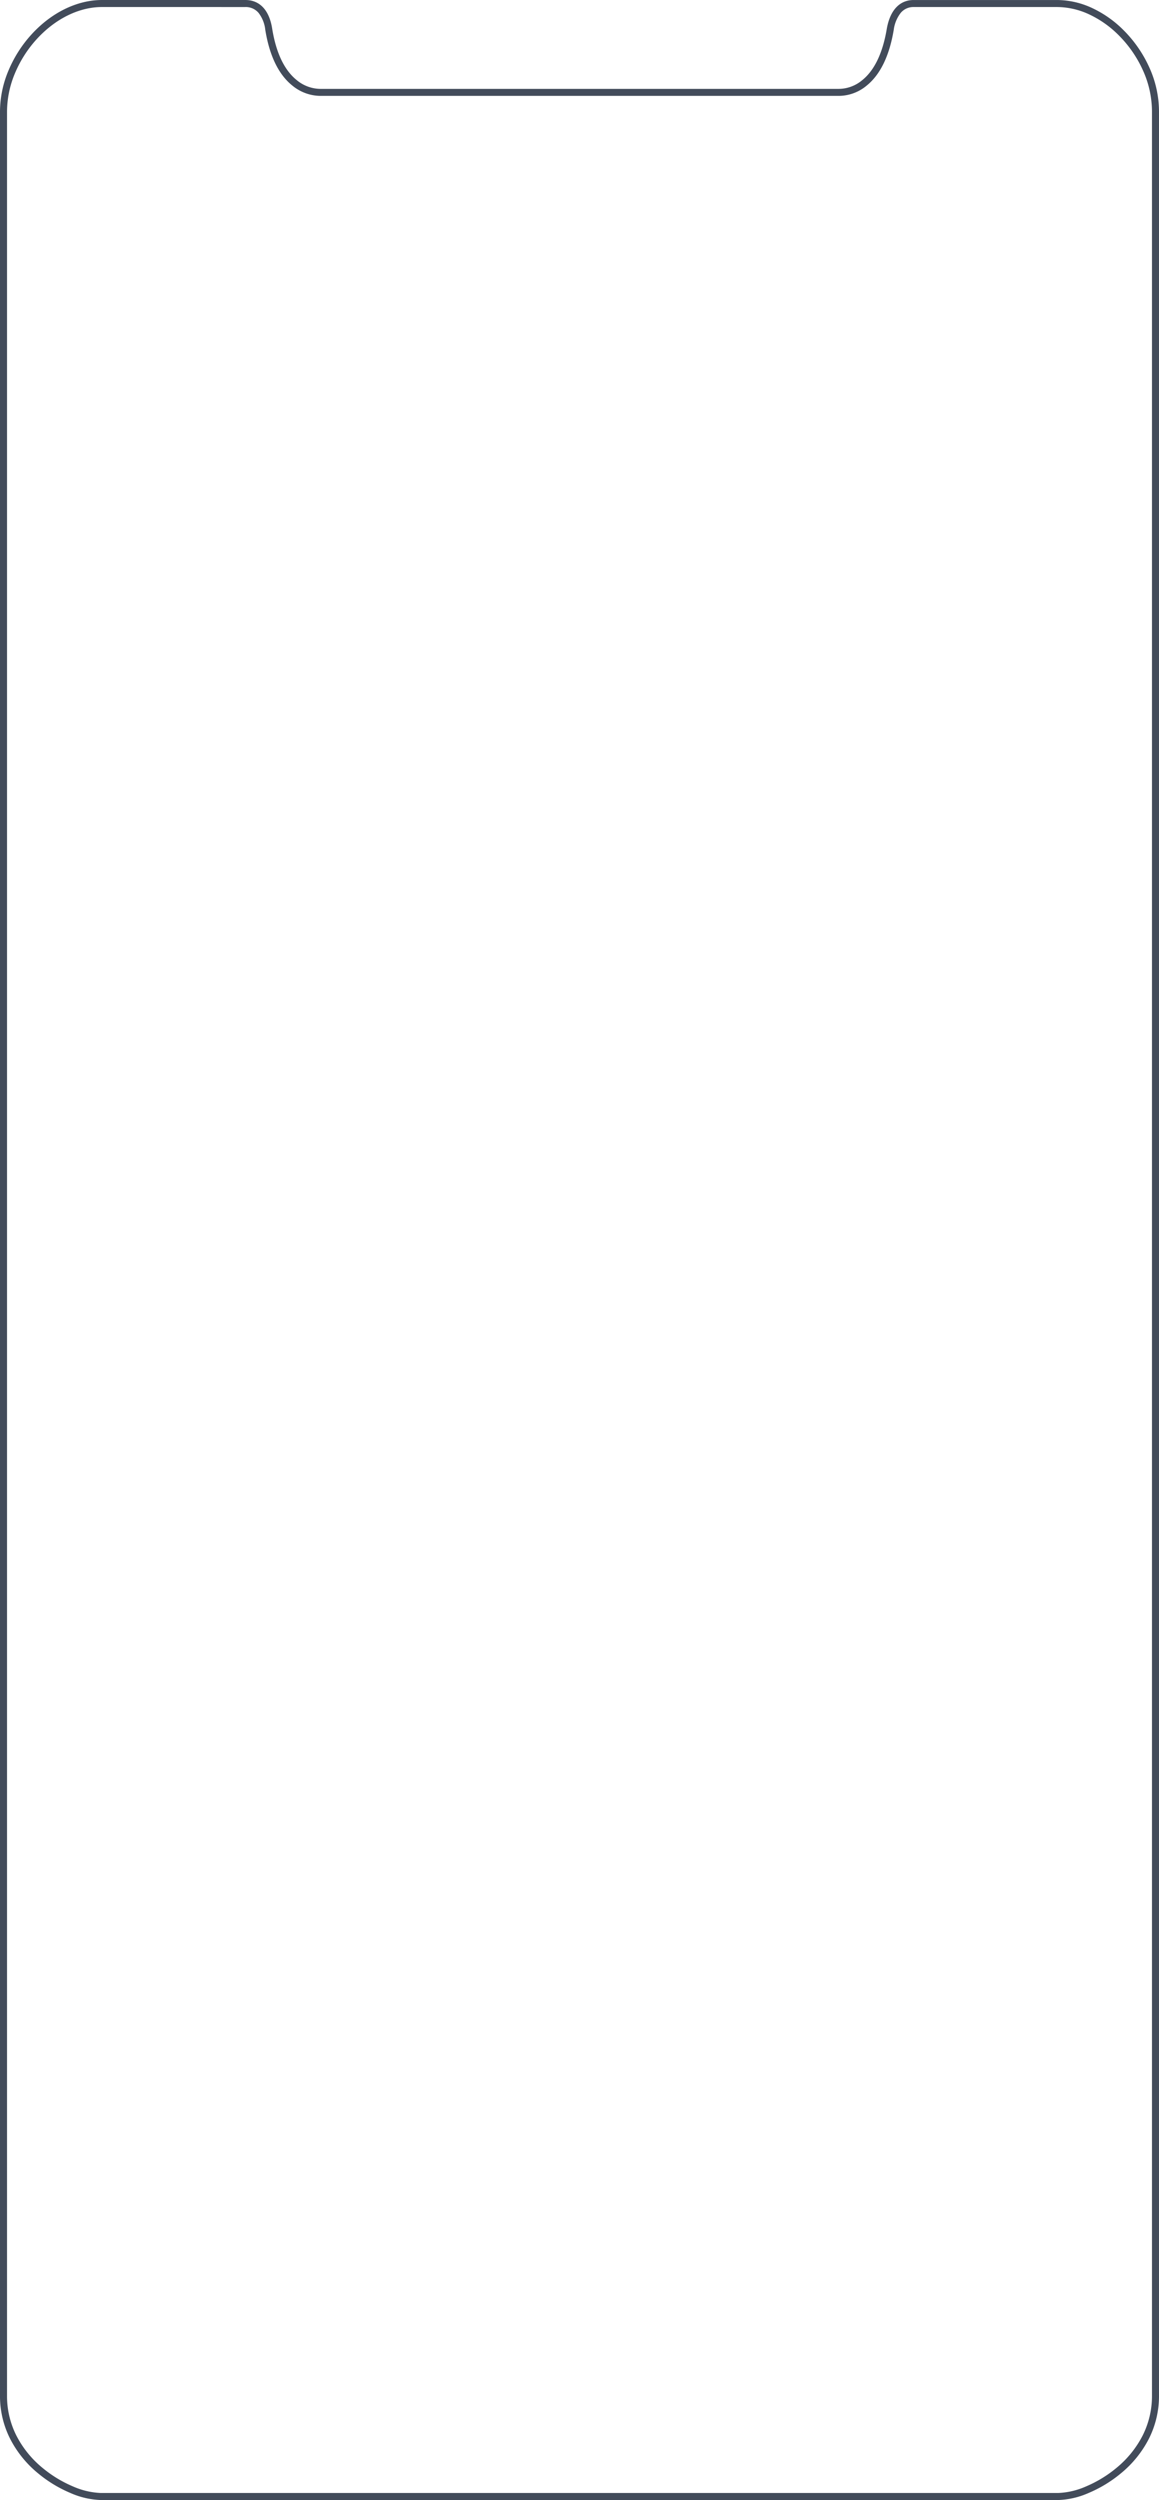 <svg xmlns="http://www.w3.org/2000/svg" width="329.82" height="710.971" viewBox="0 0 329.82 710.971">
  <path id="border" d="M315.572,722.485H43.135a23.3,23.3,0,0,1-8.738-2.042,36.551,36.551,0,0,1-9.106-5.543,30.977,30.977,0,0,1-7.973-9.848,26.888,26.888,0,0,1-2.875-12.19V43.234a30.336,30.336,0,0,1,2.423-11.68A35.8,35.8,0,0,1,23.323,21.4c5.688-6.282,13.023-9.884,20.124-9.884H84.256c4.118,0,6.834,2.9,7.649,8.179,1.115,6.868,3.462,11.779,6.978,14.6a10.654,10.654,0,0,0,6.714,2.493H253.111a10.5,10.5,0,0,0,6.675-2.454c3.5-2.8,5.86-7.729,7.018-14.649.929-5.266,3.646-8.166,7.648-8.166H315.26a23.852,23.852,0,0,1,10.2,2.385,31.4,31.4,0,0,1,8.879,6.355,35.633,35.633,0,0,1,7.237,10.58,30.457,30.457,0,0,1,2.688,12.4V692.862a26.888,26.888,0,0,1-2.875,12.19,30.977,30.977,0,0,1-7.973,9.848,36.534,36.534,0,0,1-9.105,5.543A23.3,23.3,0,0,1,315.572,722.485ZM43.448,13.514c-6.56,0-13.372,3.382-18.689,9.28a33.8,33.8,0,0,0-6.04,9.519,28.345,28.345,0,0,0-2.274,10.922V692.862A24.907,24.907,0,0,0,19.12,704.18a29,29,0,0,0,7.452,9.184,34.6,34.6,0,0,0,8.525,5.2,21.684,21.684,0,0,0,8.038,1.916H315.572a21.686,21.686,0,0,0,8.038-1.916,34.578,34.578,0,0,0,8.525-5.2,29,29,0,0,0,7.452-9.184,24.91,24.91,0,0,0,2.677-11.318V43.227a28.464,28.464,0,0,0-2.539-11.63,33.633,33.633,0,0,0-6.808-9.934,29.436,29.436,0,0,0-8.247-5.924,21.889,21.889,0,0,0-9.409-2.225H274.452a4.675,4.675,0,0,0-3.659,1.631,9.941,9.941,0,0,0-2.017,4.874c-1.243,7.415-3.847,12.755-7.74,15.871a12.458,12.458,0,0,1-7.925,2.893H105.6a12.7,12.7,0,0,1-7.965-2.932c-3.913-3.136-6.5-8.467-7.7-15.844a9.486,9.486,0,0,0-1.942-4.866,4.757,4.757,0,0,0-3.732-1.626Z" transform="translate(-14.444 -11.514)" fill="#424b5a"/>
</svg>
